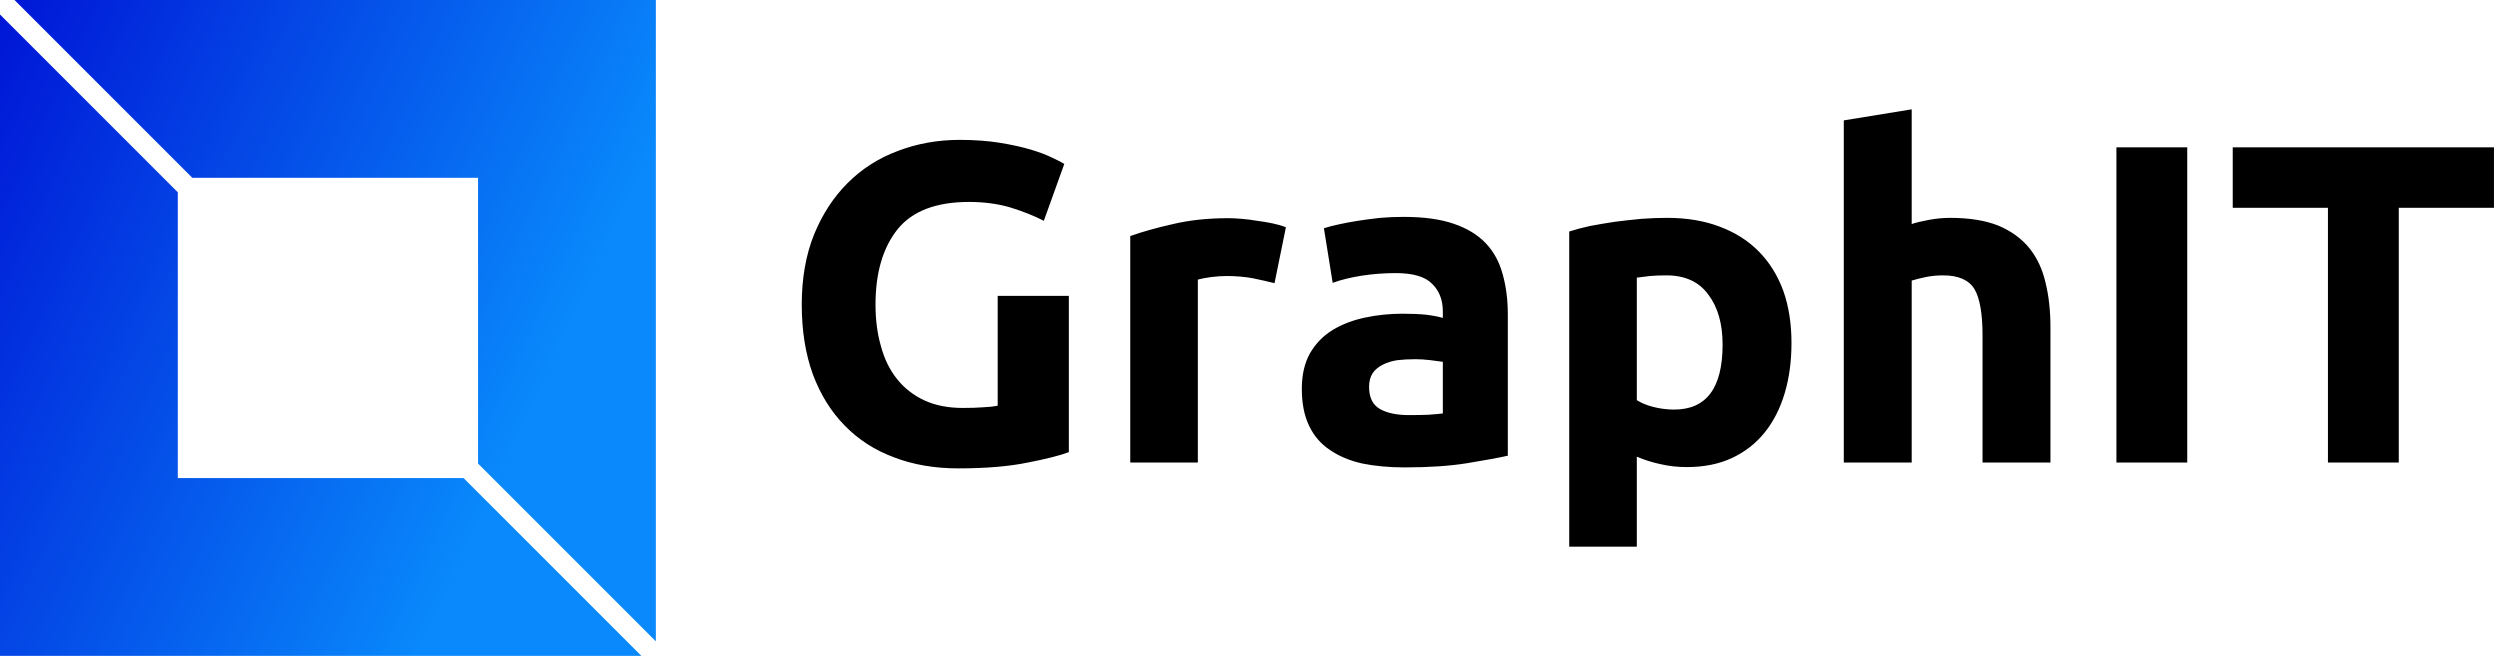 <svg data-v-423bf9ae="" xmlns="http://www.w3.org/2000/svg" viewBox="0 0 343 90" class="iconLeft"><!----><!----><!----><g data-v-423bf9ae="" id="8c932aa8-0073-418d-b3a4-5c0a59ad58b2" fill="#000000" transform="matrix(4.458,0,0,4.458,106.88,5.282)"><path d="M5.85 5.03L5.85 5.03Q4.33 5.03 3.65 5.87Q2.97 6.72 2.97 8.19L2.97 8.19Q2.97 8.90 3.14 9.48Q3.30 10.07 3.64 10.49Q3.98 10.91 4.48 11.14Q4.98 11.37 5.66 11.37L5.66 11.37Q6.02 11.37 6.28 11.35Q6.54 11.34 6.73 11.30L6.73 11.30L6.73 7.92L8.92 7.92L8.92 12.73Q8.53 12.88 7.66 13.05Q6.79 13.23 5.52 13.23L5.52 13.23Q4.42 13.23 3.54 12.89Q2.65 12.56 2.02 11.91Q1.39 11.27 1.04 10.33Q0.70 9.39 0.70 8.19L0.70 8.19Q0.70 6.97 1.08 6.03Q1.46 5.10 2.11 4.45Q2.77 3.79 3.66 3.46Q4.55 3.12 5.56 3.12L5.56 3.12Q6.24 3.12 6.80 3.21Q7.35 3.30 7.75 3.42Q8.15 3.54 8.41 3.67Q8.67 3.79 8.78 3.86L8.78 3.86L8.15 5.61Q7.70 5.38 7.12 5.20Q6.54 5.03 5.85 5.03ZM15.60 5.81L15.25 7.53Q14.97 7.46 14.59 7.38Q14.21 7.31 13.78 7.31L13.78 7.31Q13.58 7.31 13.31 7.34Q13.03 7.38 12.89 7.42L12.89 7.42L12.89 13.05L10.81 13.05L10.81 6.08Q11.37 5.88 12.13 5.71Q12.89 5.53 13.83 5.53L13.83 5.53Q14 5.53 14.24 5.55Q14.48 5.57 14.71 5.61Q14.95 5.64 15.19 5.69Q15.43 5.74 15.60 5.81L15.60 5.81ZM19.39 11.59L19.39 11.59Q19.70 11.59 19.98 11.58Q20.26 11.56 20.43 11.54L20.43 11.54L20.43 9.95Q20.30 9.93 20.05 9.90Q19.80 9.87 19.59 9.87L19.59 9.87Q19.29 9.87 19.03 9.90Q18.77 9.94 18.58 10.04Q18.38 10.14 18.27 10.30Q18.16 10.47 18.16 10.72L18.16 10.72Q18.16 11.21 18.49 11.40Q18.82 11.59 19.39 11.59ZM19.22 5.49L19.22 5.49Q20.15 5.49 20.76 5.70Q21.38 5.91 21.75 6.30Q22.12 6.69 22.27 7.25Q22.43 7.81 22.43 8.50L22.43 8.50L22.43 12.84Q21.98 12.94 21.18 13.07Q20.38 13.20 19.25 13.20L19.25 13.20Q18.54 13.20 17.95 13.08Q17.37 12.95 16.95 12.66Q16.53 12.38 16.31 11.91Q16.09 11.45 16.09 10.78L16.09 10.78Q16.09 10.14 16.34 9.69Q16.60 9.24 17.04 8.97Q17.47 8.71 18.03 8.59Q18.59 8.47 19.19 8.47L19.19 8.47Q19.60 8.47 19.91 8.50Q20.23 8.54 20.43 8.60L20.43 8.60L20.43 8.40Q20.43 7.87 20.10 7.55Q19.78 7.22 18.98 7.22L18.98 7.22Q18.45 7.22 17.93 7.30Q17.42 7.38 17.04 7.52L17.04 7.52L16.77 5.84Q16.95 5.78 17.23 5.72Q17.50 5.66 17.82 5.61Q18.14 5.56 18.50 5.52Q18.86 5.49 19.22 5.49ZM29.04 9.42L29.04 9.42Q29.04 8.46 28.60 7.88Q28.17 7.29 27.31 7.29L27.31 7.29Q27.03 7.29 26.80 7.31Q26.56 7.34 26.40 7.36L26.40 7.36L26.40 11.13Q26.60 11.26 26.91 11.34Q27.23 11.42 27.55 11.42L27.55 11.42Q29.04 11.42 29.04 9.42ZM31.16 9.37L31.16 9.37Q31.16 10.22 30.95 10.92Q30.74 11.62 30.34 12.12Q29.93 12.63 29.33 12.91Q28.73 13.19 27.94 13.19L27.94 13.19Q27.51 13.19 27.13 13.10Q26.75 13.02 26.40 12.87L26.40 12.87L26.40 15.64L24.32 15.64L24.32 5.94Q24.60 5.85 24.96 5.77Q25.33 5.70 25.73 5.64Q26.12 5.59 26.54 5.55Q26.95 5.52 27.33 5.52L27.33 5.52Q28.24 5.52 28.95 5.79Q29.67 6.06 30.16 6.56Q30.65 7.06 30.91 7.77Q31.16 8.48 31.16 9.37ZM34.86 13.05L32.77 13.05L32.77 2.52L34.86 2.18L34.86 5.71Q35.07 5.64 35.40 5.58Q35.73 5.52 36.04 5.52L36.04 5.52Q36.93 5.52 37.53 5.76Q38.12 6.01 38.48 6.45Q38.84 6.90 38.98 7.52Q39.13 8.13 39.13 8.89L39.13 8.89L39.13 13.05L37.04 13.05L37.04 9.14Q37.04 8.13 36.79 7.71Q36.53 7.29 35.83 7.29L35.83 7.29Q35.55 7.29 35.30 7.34Q35.06 7.39 34.86 7.45L34.86 7.45L34.86 13.05ZM41.16 13.05L41.16 3.35L43.34 3.35L43.34 13.05L41.16 13.05ZM44.74 3.35L52.78 3.35L52.78 5.21L49.85 5.21L49.85 13.05L47.67 13.05L47.67 5.21L44.74 5.21L44.74 3.35Z"></path></g><defs data-v-423bf9ae=""><linearGradient data-v-423bf9ae="" gradientTransform="rotate(25)" id="ea03b4f0-dbc0-4048-bad0-ef61c6c15509" x1="0%" y1="0%" x2="100%" y2="0%"><stop data-v-423bf9ae="" offset="0%" style="stop-color: rgb(0, 21, 214); stop-opacity: 1;"></stop><stop data-v-423bf9ae="" offset="100%" style="stop-color: rgb(9, 137, 251); stop-opacity: 1;"></stop></linearGradient></defs><g data-v-423bf9ae="" id="97f05c30-0801-4485-9bb6-551969fb6a31" transform="matrix(2.812,0,0,2.812,0,0)" stroke="none" fill="url(#ea03b4f0-dbc0-4048-bad0-ef61c6c15509)"><path d="M9.382 8.675h13.943v13.943L32 31.293V0H.707zM22.618 23.325H8.675V9.382L0 .707V32h31.293z"></path></g><!----></svg>